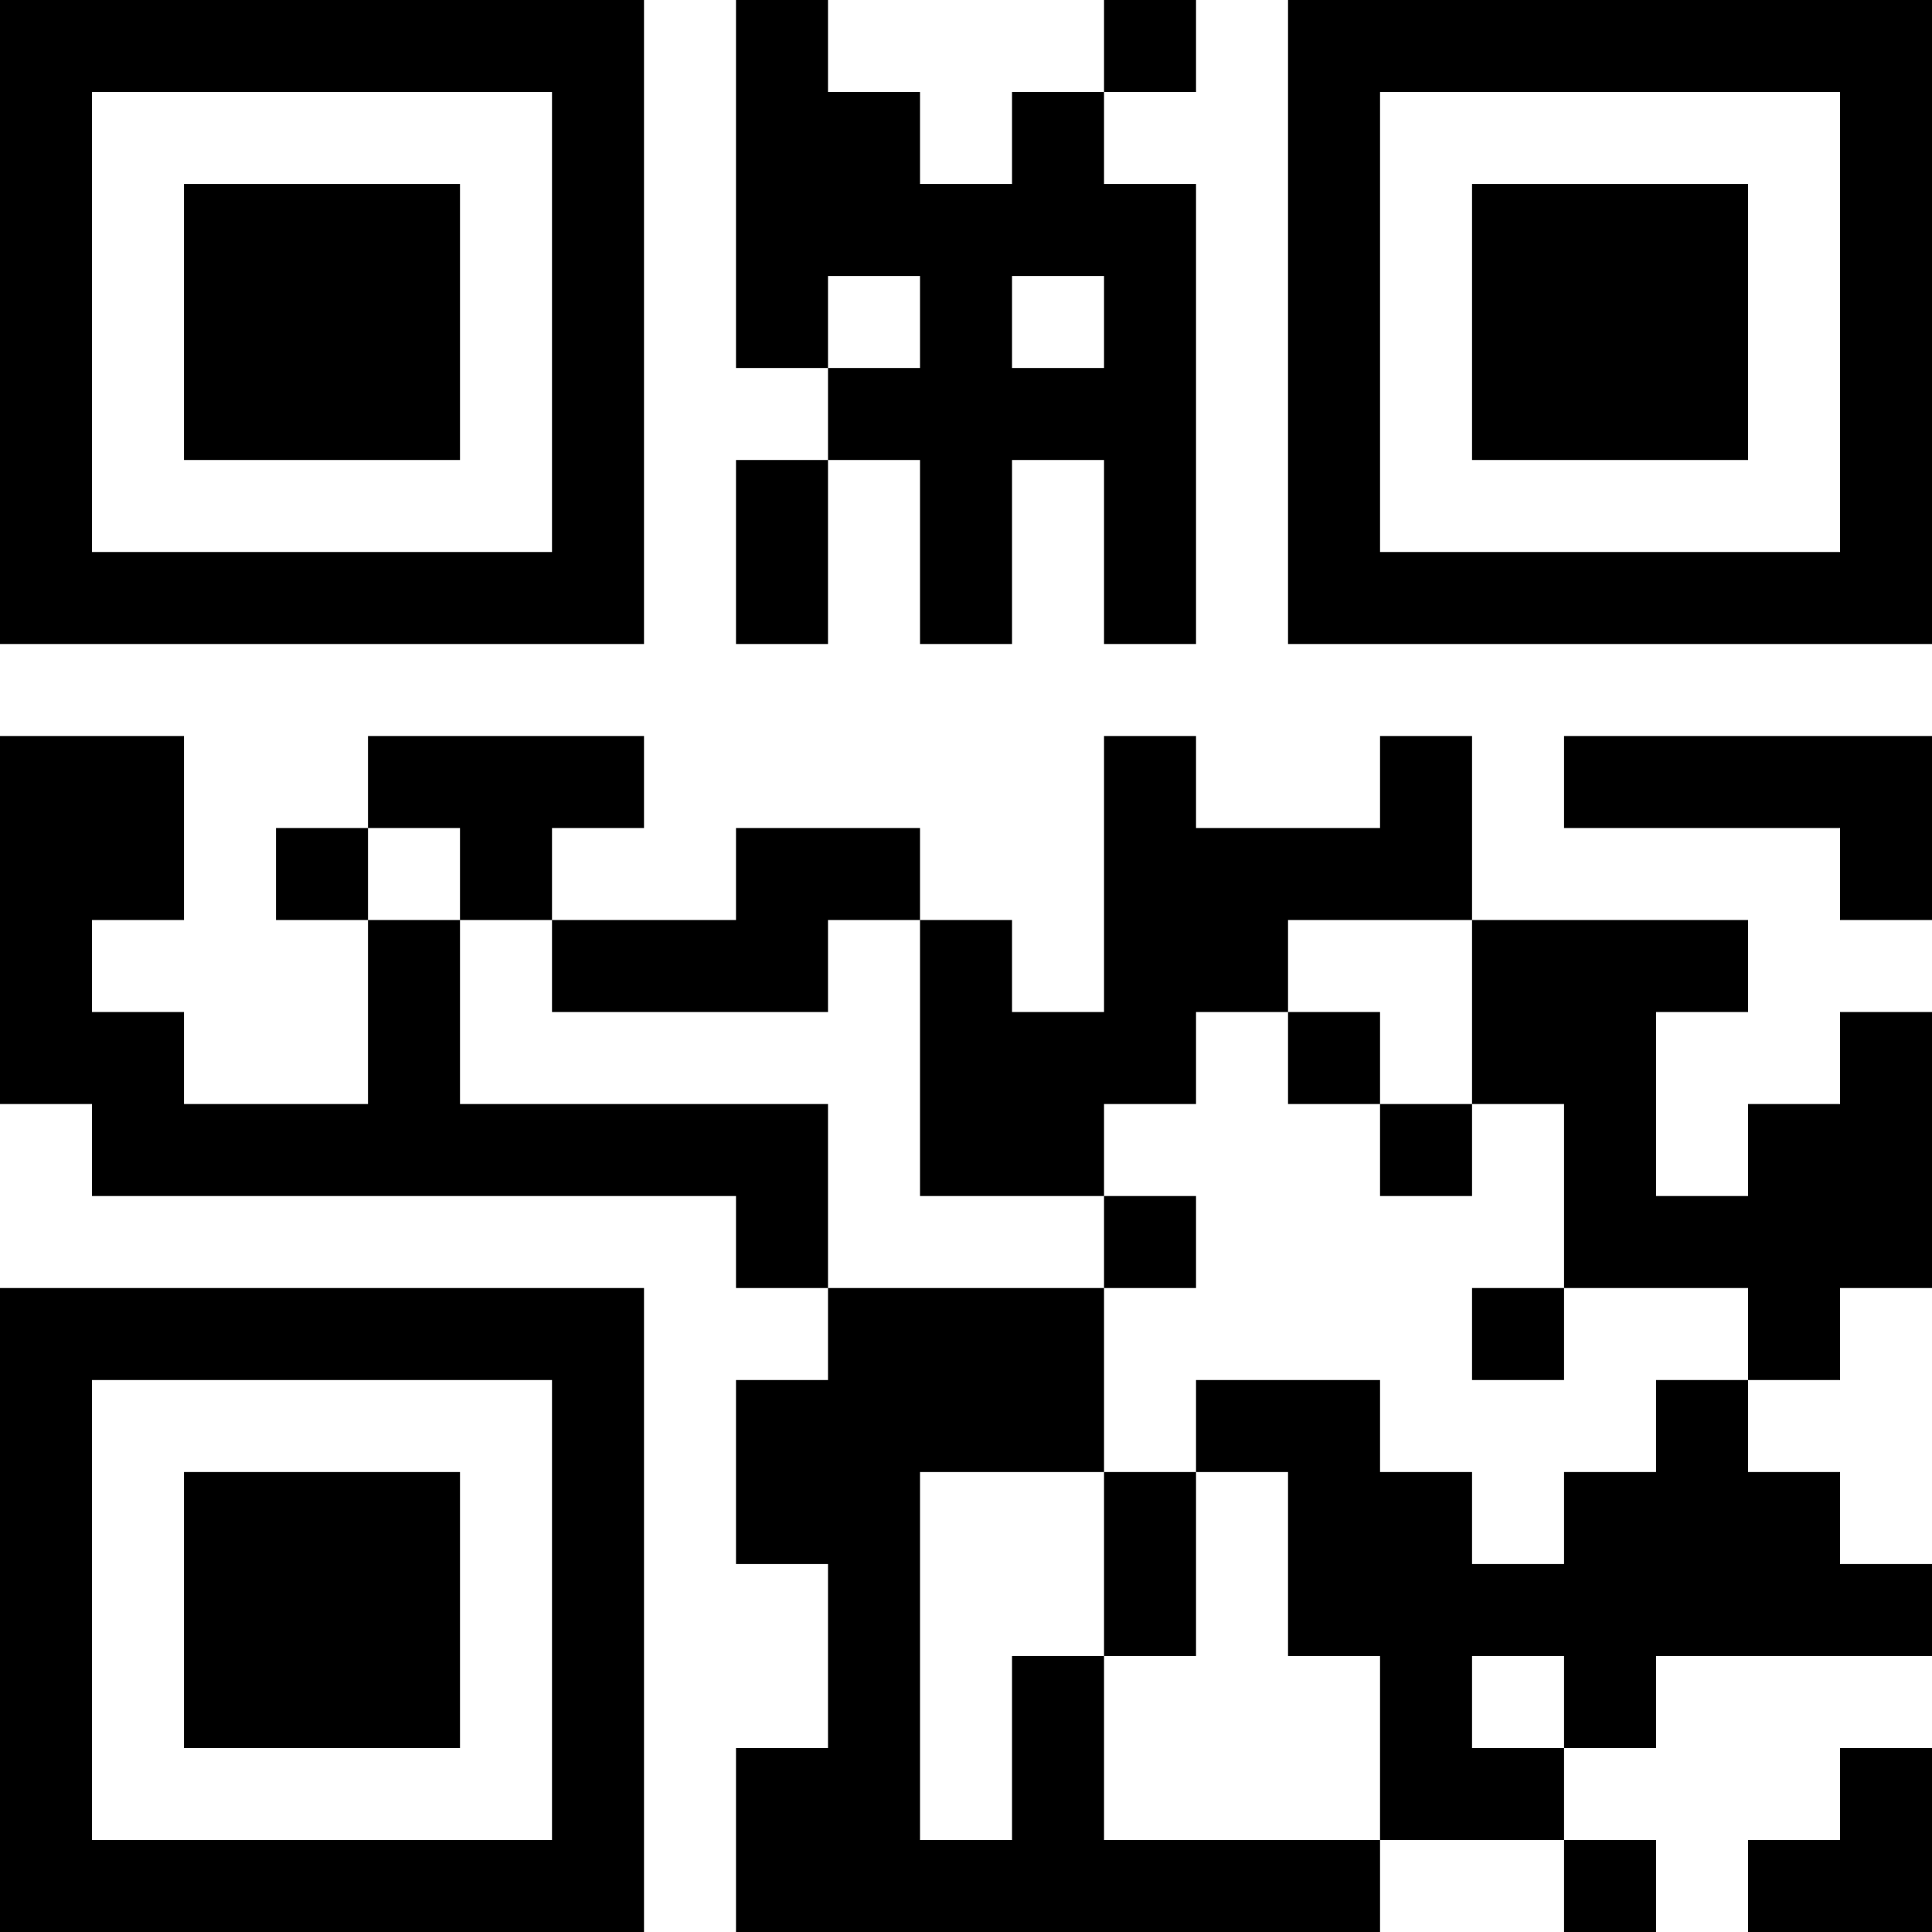 <?xml version="1.0" encoding="UTF-8"?>
<svg xmlns="http://www.w3.org/2000/svg" version="1.1" width="300" height="300" viewBox="0 0 300 300"><rect x="0" y="0" width="300" height="300" fill="#ffffff"/><g transform="scale(14.286)"><g transform="translate(0,0)"><path fill-rule="evenodd" d="M8 0L8 4L9 4L9 5L8 5L8 7L9 7L9 5L10 5L10 7L11 7L11 5L12 5L12 7L13 7L13 2L12 2L12 1L13 1L13 0L12 0L12 1L11 1L11 2L10 2L10 1L9 1L9 0ZM9 3L9 4L10 4L10 3ZM11 3L11 4L12 4L12 3ZM0 8L0 12L1 12L1 13L8 13L8 14L9 14L9 15L8 15L8 17L9 17L9 19L8 19L8 21L15 21L15 20L17 20L17 21L18 21L18 20L17 20L17 19L18 19L18 18L21 18L21 17L20 17L20 16L19 16L19 15L20 15L20 14L21 14L21 11L20 11L20 12L19 12L19 13L18 13L18 11L19 11L19 10L16 10L16 8L15 8L15 9L13 9L13 8L12 8L12 11L11 11L11 10L10 10L10 9L8 9L8 10L6 10L6 9L7 9L7 8L4 8L4 9L3 9L3 10L4 10L4 12L2 12L2 11L1 11L1 10L2 10L2 8ZM17 8L17 9L20 9L20 10L21 10L21 8ZM4 9L4 10L5 10L5 12L9 12L9 14L12 14L12 16L10 16L10 20L11 20L11 18L12 18L12 20L15 20L15 18L14 18L14 16L13 16L13 15L15 15L15 16L16 16L16 17L17 17L17 16L18 16L18 15L19 15L19 14L17 14L17 12L16 12L16 10L14 10L14 11L13 11L13 12L12 12L12 13L10 13L10 10L9 10L9 11L6 11L6 10L5 10L5 9ZM14 11L14 12L15 12L15 13L16 13L16 12L15 12L15 11ZM12 13L12 14L13 14L13 13ZM16 14L16 15L17 15L17 14ZM12 16L12 18L13 18L13 16ZM16 18L16 19L17 19L17 18ZM20 19L20 20L19 20L19 21L21 21L21 19ZM0 0L0 7L7 7L7 0ZM1 1L1 6L6 6L6 1ZM2 2L2 5L5 5L5 2ZM14 0L14 7L21 7L21 0ZM15 1L15 6L20 6L20 1ZM16 2L16 5L19 5L19 2ZM0 14L0 21L7 21L7 14ZM1 15L1 20L6 20L6 15ZM2 16L2 19L5 19L5 16Z" fill="#000000"/></g></g></svg>
